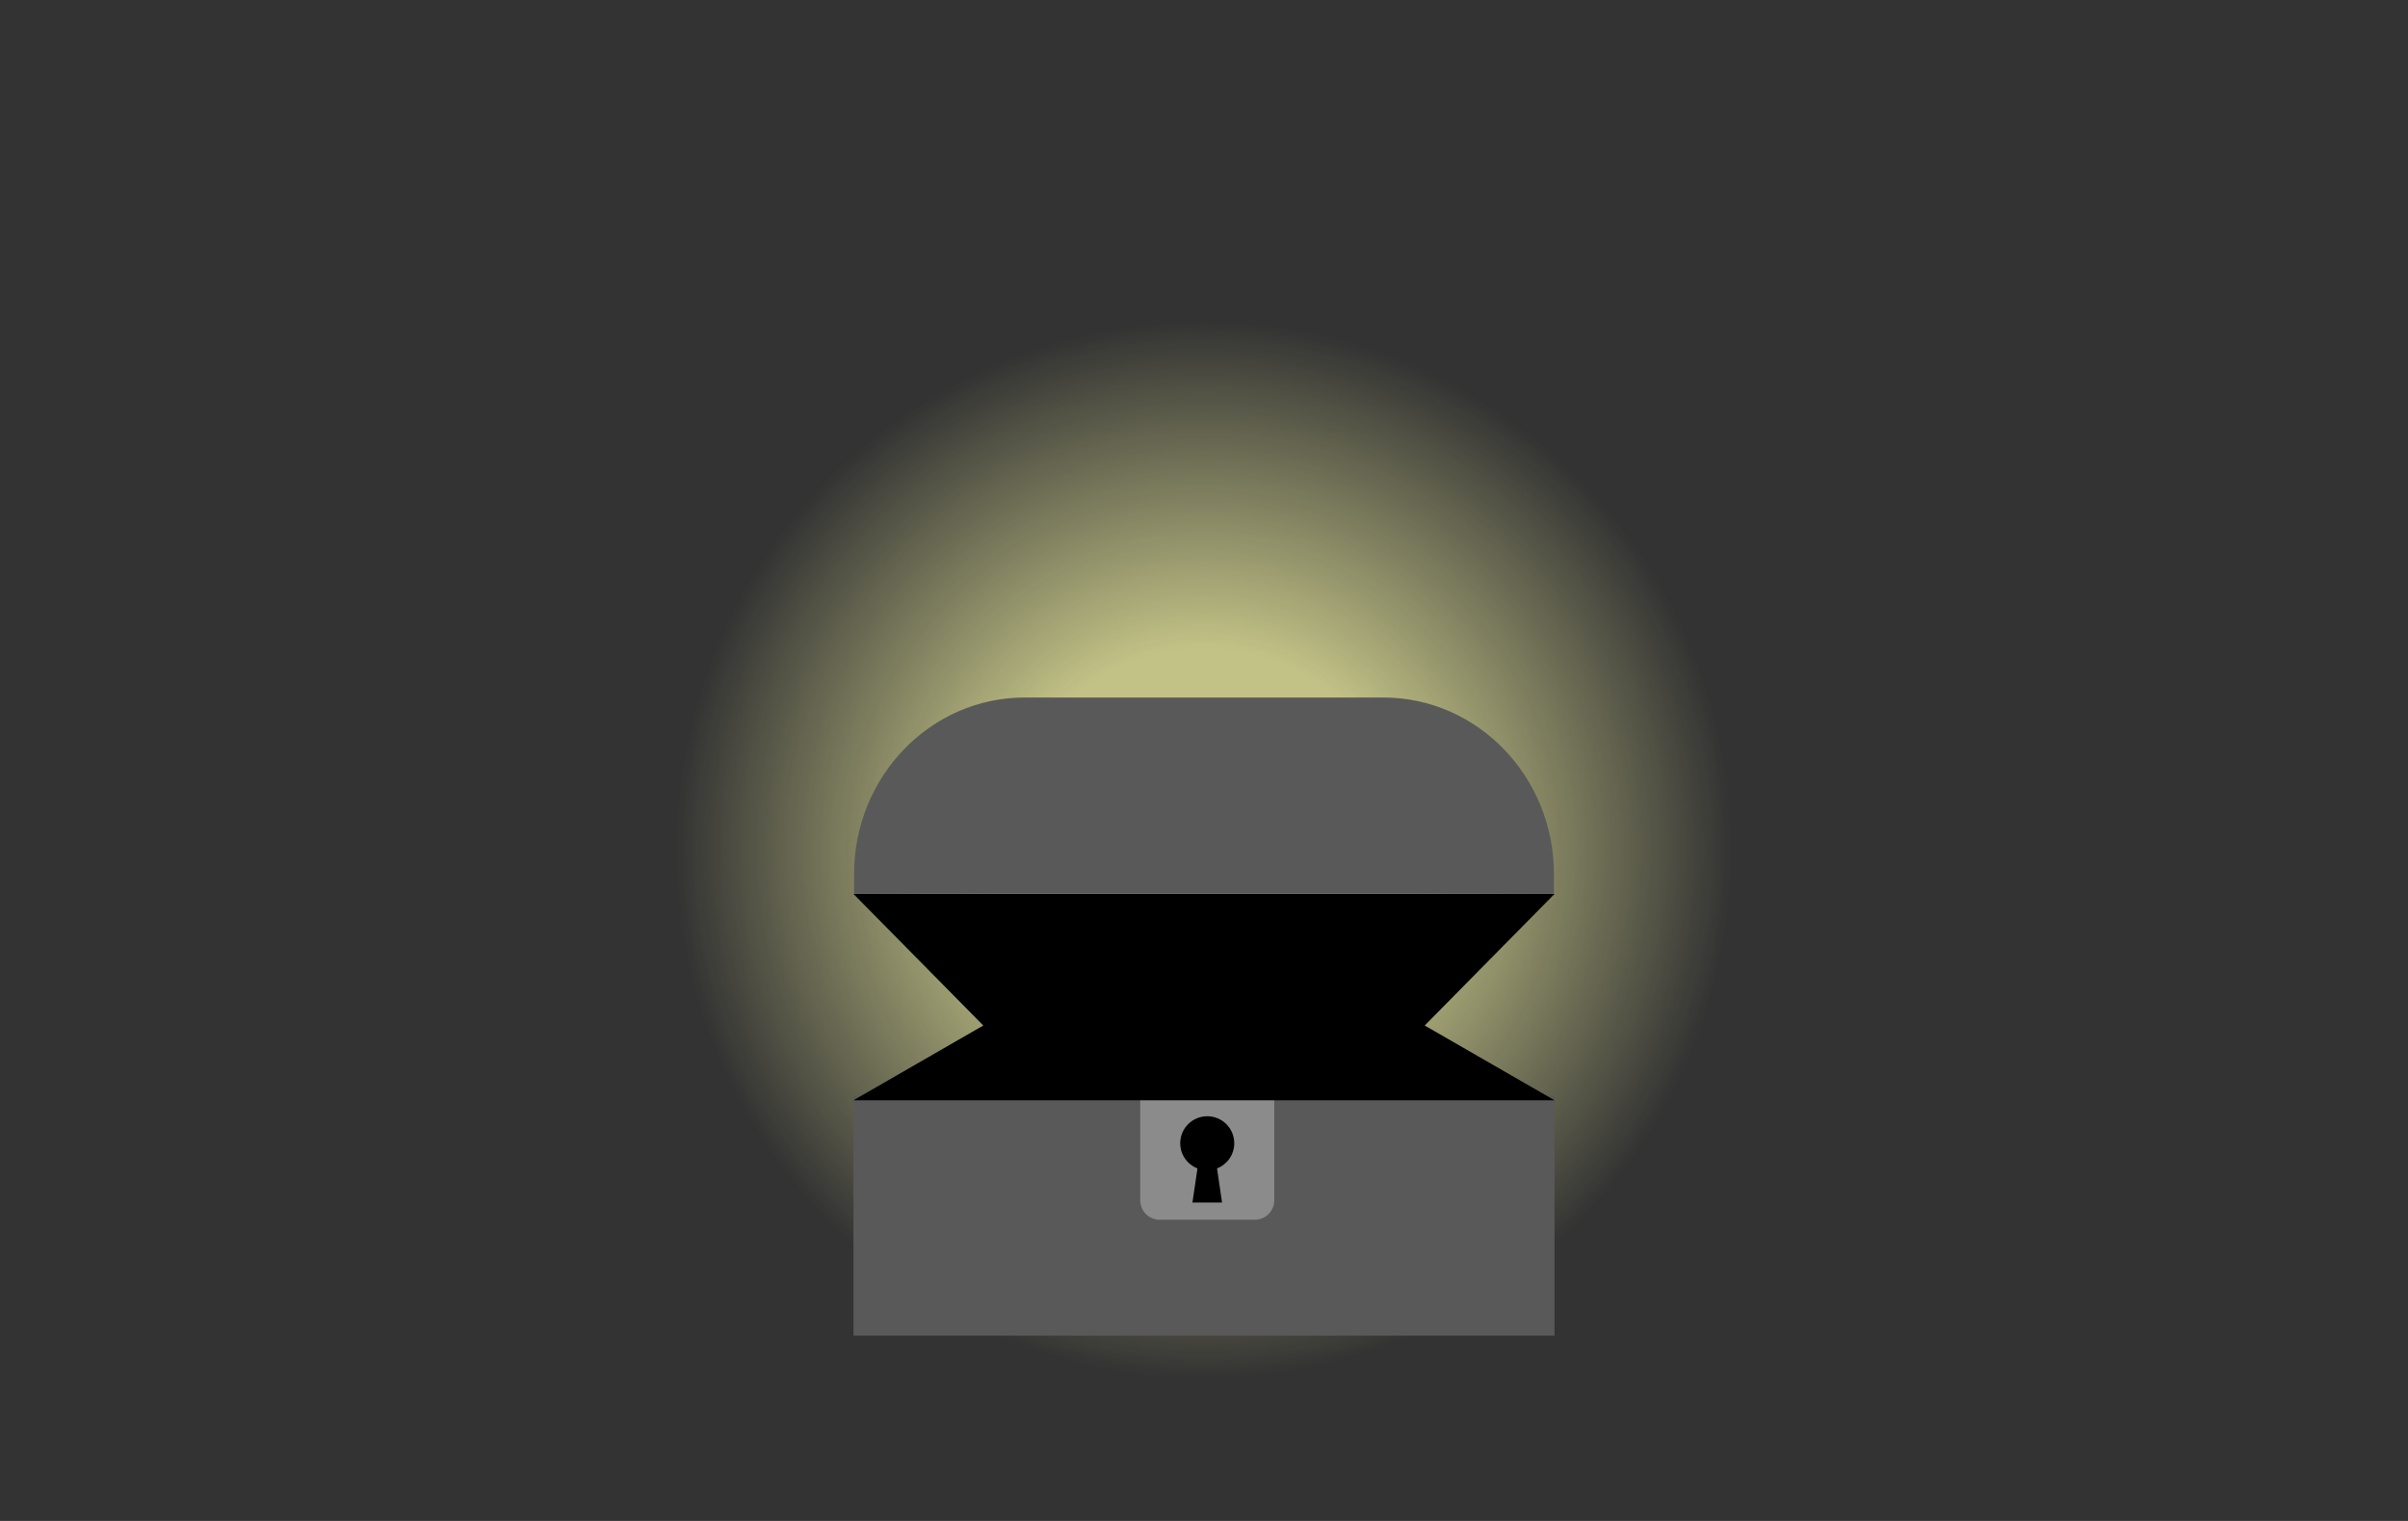 <?xml version="1.0" encoding="utf-8"?>
<!-- Generator: Adobe Illustrator 15.1.0, SVG Export Plug-In . SVG Version: 6.00 Build 0)  -->
<!DOCTYPE svg PUBLIC "-//W3C//DTD SVG 1.1//EN" "http://www.w3.org/Graphics/SVG/1.1/DTD/svg11.dtd">
<svg version="1.1" id="圖層_1" xmlns="http://www.w3.org/2000/svg" xmlns:xlink="http://www.w3.org/1999/xlink" x="0px" y="0px"
	 width="570px" height="360px" viewBox="0 0 570 360" enable-background="new 0 0 570 360" xml:space="preserve">
<rect x="0" y="0" width="570" height="360" fill="#333333" stroke="none"/>
<radialGradient id="SVGID_1_" cx="420.827" cy="42.243" r="125.088" gradientTransform="matrix(1 0 0 -1 -135.9 243.401)" gradientUnits="userSpaceOnUse">
	<stop  offset="0.382" style="stop-color:#FFFFAA;stop-opacity:0.7"/>
	<stop  offset="1" style="stop-color:#FFFFAA;stop-opacity:0"/>
</radialGradient>
<circle fill="url(#SVGID_1_)" cx="285.768" cy="202" r="133.886"/>
<g>
	<path fill="#595959" d="M367.974,259.402h-165.95v56.74h165.95V259.402z"/>
	<path fill="#8B8B8B" d="M269.903,284.09c0,2.553,2.068,4.621,4.621,4.621h22.49c2.553,0,4.621-2.068,4.621-4.621v-23.953h-31.732
		V284.09L269.903,284.09z"/>
	<path d="M367.974,211.588h-165.95l30.729,31.145l-30.729,17.699h165.95l-30.732-17.699L367.974,211.588z"/>
	<path d="M292.162,270.602c0-3.531-2.861-6.395-6.395-6.395c-3.532,0-6.394,2.862-6.394,6.395c0,2.714,1.694,5.026,4.082,5.953
		l-1.192,8.086h7.012l-1.191-8.086C290.469,275.628,292.162,273.315,292.162,270.602z"/>
	<path fill="#595959" d="M367.834,206.904c0-23.094-18.092-41.808-40.406-41.808h-84.855c-22.319,0-40.408,18.714-40.408,41.808
		v4.636h165.669V206.904z"/>
</g>
</svg>
